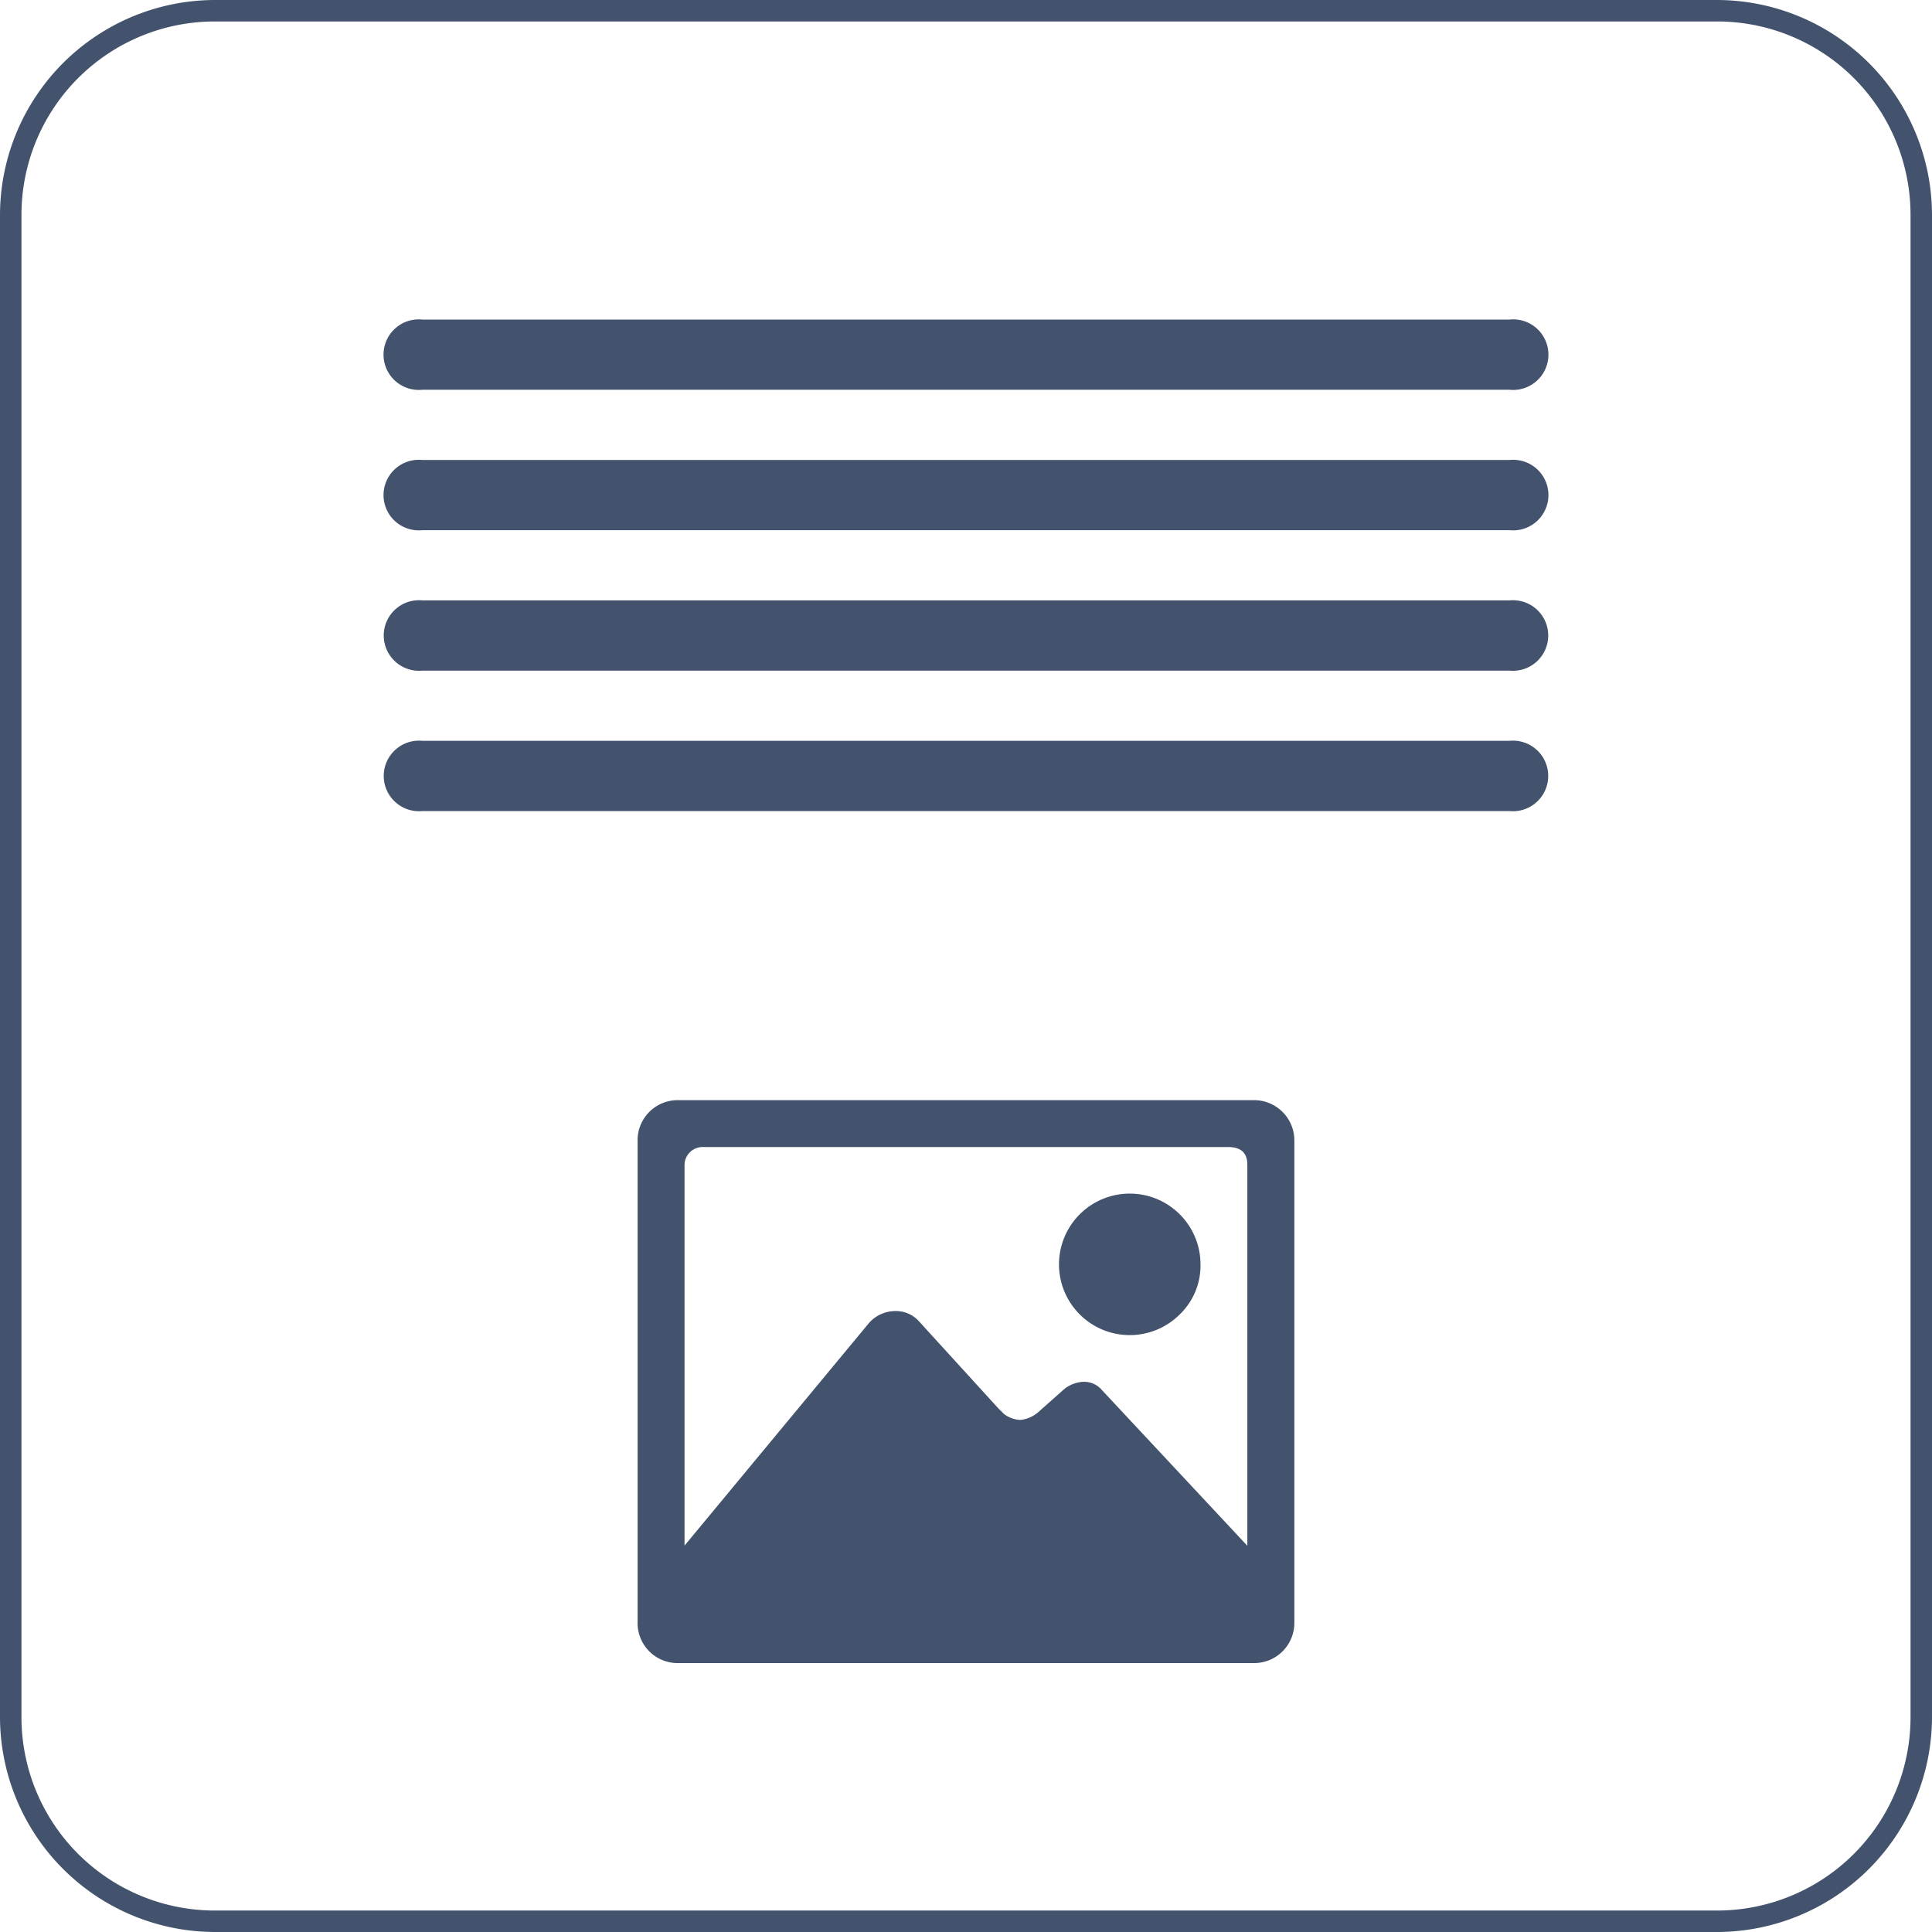 <svg xmlns="http://www.w3.org/2000/svg" viewBox="0 0 45 45"><defs><style>.cls-1{fill:#43536d;}</style></defs><title>icon-text-oben</title><g id="Textblock_Lauyout_3" data-name="Textblock Lauyout 3"><path class="cls-1" d="M37.658,16.484H12.341a.822.822,0,1,0,0,1.636H37.658a.822.822,0,1,0,0-1.636Z" transform="translate(-2.5 -2.5)"/><path class="cls-1" d="M37.658,19.755H12.341a.822.822,0,1,0,0,1.636H37.658a.822.822,0,1,0,0-1.636Z" transform="translate(-2.5 -2.5)"/><path class="cls-1" d="M37.658,13.214H12.341a.822.822,0,1,0,0,1.635H37.658a.822.822,0,1,0,0-1.635Z" transform="translate(-2.5 -2.5)"/><path class="cls-1" d="M12.341,11.578H37.658a.822.822,0,1,0,0-1.635H12.341a.822.822,0,1,0,0,1.635Z" transform="translate(-2.5 -2.5)"/><path class="cls-1" d="M31.691,28.125a.938.938,0,0,1,.957.956v11.2a.936.936,0,0,1-.957.955H18.307a.931.931,0,0,1-.956-.955v-11.2a.933.933,0,0,1,.956-.956Zm-3.518,6.76,3.38,3.619V29.627c0-.272-.149-.41-.443-.41H18.888a.422.422,0,0,0-.444.41V38.5l4.3-5.189a.817.817,0,0,1,.581-.273.722.722,0,0,1,.58.238L25.75,35.3l.137.136a.682.682,0,0,0,.375.137.75.75,0,0,0,.409-.171l.615-.546a.776.776,0,0,1,.445-.171A.548.548,0,0,1,28.173,34.885Zm1.811-1.775a1.648,1.648,0,1,1,.478-1.161A1.579,1.579,0,0,1,29.984,33.11Z" transform="translate(-2.5 -2.5)"/></g><g id="Frame"><path class="cls-1" d="M42.5,3A4.505,4.505,0,0,1,47,7.5v35A4.505,4.505,0,0,1,42.5,47H7.5A4.505,4.505,0,0,1,3,42.5V7.5A4.505,4.505,0,0,1,7.5,3h35m0-.5H7.5a5.015,5.015,0,0,0-5,5v35a5.015,5.015,0,0,0,5,5h35a5.015,5.015,0,0,0,5-5V7.5a5.015,5.015,0,0,0-5-5Z" transform="translate(-2.5 -2.5)"/></g></svg>